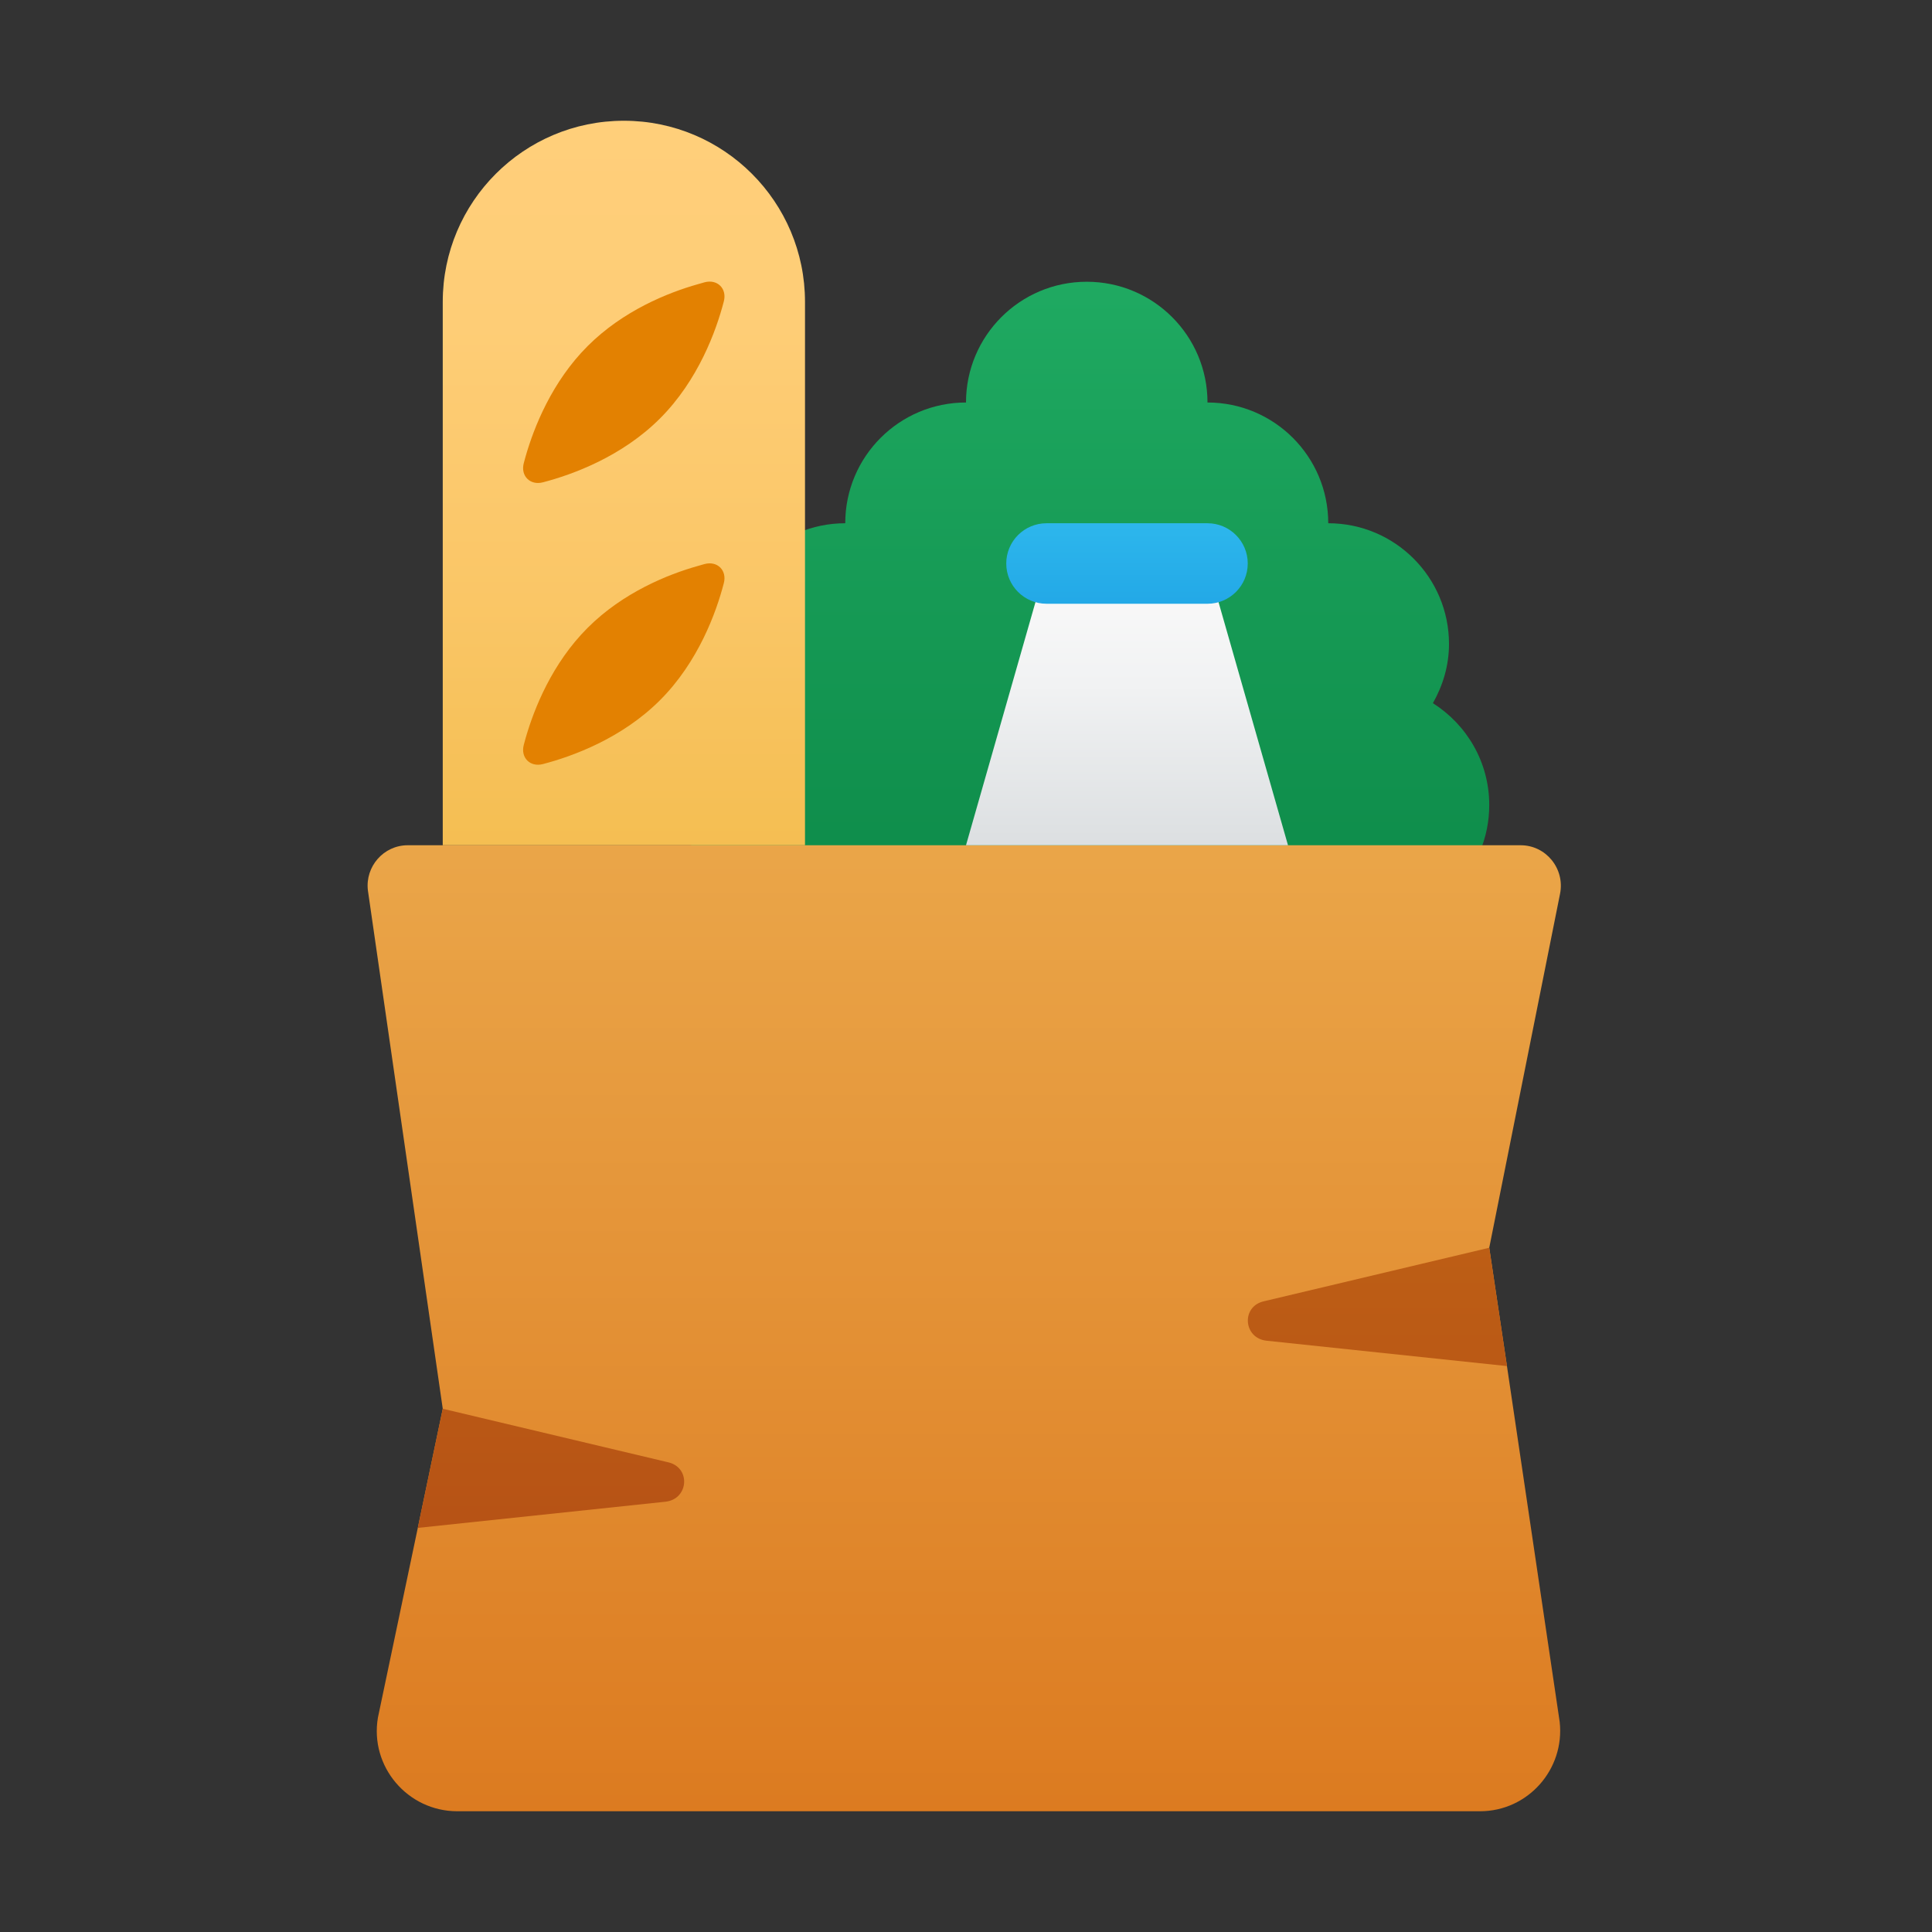 <svg xmlns="http://www.w3.org/2000/svg" viewBox="0 0 48 48"><rect x="0" y="0" width="48" height="48" fill="#333333" stroke="none"/><linearGradient id="ol_JkVnDjWEeUNheAaUf6a" x1="27" x2="27" y1="5.441" y2="26.845" gradientUnits="userSpaceOnUse"><stop offset="0" stop-color="#21ad64"/><stop offset="1" stop-color="#088242"/></linearGradient><path fill="url(#ol_JkVnDjWEeUNheAaUf6a)" d="M35.6,17.47C35.847,17.034,36,16.537,36,16c0-1.657-1.343-3-3-3c0-1.657-1.343-3-3-3	c0-1.657-1.343-3-3-3s-3,1.343-3,3c-1.657,0-3,1.343-3,3c-1.657,0-3,1.343-3,3c0,0.537,0.153,1.034,0.4,1.47	C17.561,18.002,17,18.933,17,20c0,1.657,1.343,3,3,3h14c1.657,0,3-1.343,3-3C37,18.933,36.439,18.002,35.6,17.47z"/><linearGradient id="ol_JkVnDjWEeUNheAaUf6b" x1="15.5" x2="15.5" y1="2.588" y2="30.715" gradientUnits="userSpaceOnUse"><stop offset="0" stop-color="#ffcf7b"/><stop offset=".196" stop-color="#fecd76"/><stop offset=".439" stop-color="#fac666"/><stop offset=".709" stop-color="#f3bc4d"/><stop offset=".995" stop-color="#eaad2a"/><stop offset="1" stop-color="#eaad29"/></linearGradient><path fill="url(#ol_JkVnDjWEeUNheAaUf6b)" d="M20,21h-9V7.5C11,5.015,13.015,3,15.5,3h0C17.985,3,20,5.015,20,7.5V21z"/><linearGradient id="ol_JkVnDjWEeUNheAaUf6c" x1="23.956" x2="23.956" y1="19.647" y2="49.922" gradientUnits="userSpaceOnUse"><stop offset="0" stop-color="#eba84b"/><stop offset="1" stop-color="#d97218"/></linearGradient><path fill="url(#ol_JkVnDjWEeUNheAaUf6c)" d="M38.75,42.78c0.13,1.18-0.79,2.22-1.98,2.22H11.36c-1.23,0-2.18-1.11-1.97-2.33l0.99-4.71	L11,35L9.14,22.12C9.07,21.53,9.53,21,10.13,21h27.65c0.63,0,1.1,0.58,0.98,1.2L37,31l0.44,2.94L38.75,42.78z"/><linearGradient id="ol_JkVnDjWEeUNheAaUf6d" x1="28" x2="28" y1="14.5" y2="24.478" gradientUnits="userSpaceOnUse"><stop offset="0" stop-color="#f9f9f9"/><stop offset=".251" stop-color="#f1f2f3"/><stop offset=".631" stop-color="#dde0e2"/><stop offset="1" stop-color="#c2c8cc"/></linearGradient><polygon fill="url(#ol_JkVnDjWEeUNheAaUf6d)" points="32,21 24,21 26,14 30,14"/><linearGradient id="ol_JkVnDjWEeUNheAaUf6e" x1="28" x2="28" y1="12.103" y2="15.898" gradientUnits="userSpaceOnUse"><stop offset="0" stop-color="#32bdef"/><stop offset="1" stop-color="#1ea2e4"/></linearGradient><path fill="url(#ol_JkVnDjWEeUNheAaUf6e)" d="M30,15h-4c-0.552,0-1-0.448-1-1v0c0-0.552,0.448-1,1-1h4c0.552,0,1,0.448,1,1v0	C31,14.552,30.552,15,30,15z"/><path fill="#e38101" d="M16.397,10.397c-0.953,0.953-2.181,1.396-2.904,1.585c-0.321,0.087-0.566-0.159-0.479-0.479	c0.015-0.051,0.03-0.108,0.045-0.165c0.21-0.731,0.656-1.855,1.54-2.739c0.884-0.884,2.002-1.33,2.736-1.537	c0.06-0.018,0.117-0.033,0.168-0.048c0.321-0.087,0.566,0.159,0.479,0.479C17.794,8.216,17.35,9.444,16.397,10.397z"/><path fill="#e38101" d="M16.397,17.397c-0.953,0.953-2.181,1.396-2.904,1.585c-0.321,0.087-0.566-0.159-0.479-0.479	c0.015-0.051,0.03-0.108,0.045-0.165c0.21-0.731,0.656-1.855,1.54-2.739c0.884-0.884,2.002-1.33,2.736-1.537	c0.06-0.018,0.117-0.033,0.168-0.048c0.321-0.087,0.566,0.159,0.479,0.479C17.794,15.216,17.35,16.444,16.397,17.397z"/><linearGradient id="ol_JkVnDjWEeUNheAaUf6f" x1="13.689" x2="13.689" y1="25.162" y2="47.729" gradientUnits="userSpaceOnUse"><stop offset="0" stop-color="#c26715"/><stop offset="0" stop-color="#c26715"/><stop offset=".51" stop-color="#b85515"/><stop offset="1" stop-color="#ad3f16"/></linearGradient><path fill="url(#ol_JkVnDjWEeUNheAaUf6f)" d="M16.53,37.31l-6.15,0.65L11,35l5.6,1.33C17.17,36.46,17.11,37.25,16.53,37.31z"/><linearGradient id="ol_JkVnDjWEeUNheAaUf6g" x1="34.221" x2="34.221" y1="25.162" y2="47.729" gradientUnits="userSpaceOnUse"><stop offset="0" stop-color="#c26715"/><stop offset="0" stop-color="#c26715"/><stop offset=".51" stop-color="#b85515"/><stop offset="1" stop-color="#ad3f16"/></linearGradient><path fill="url(#ol_JkVnDjWEeUNheAaUf6g)" d="M37.44,33.94l-5.97-0.63c-0.58-0.06-0.64-0.85-0.07-0.98L37,31L37.44,33.94z"/></svg>